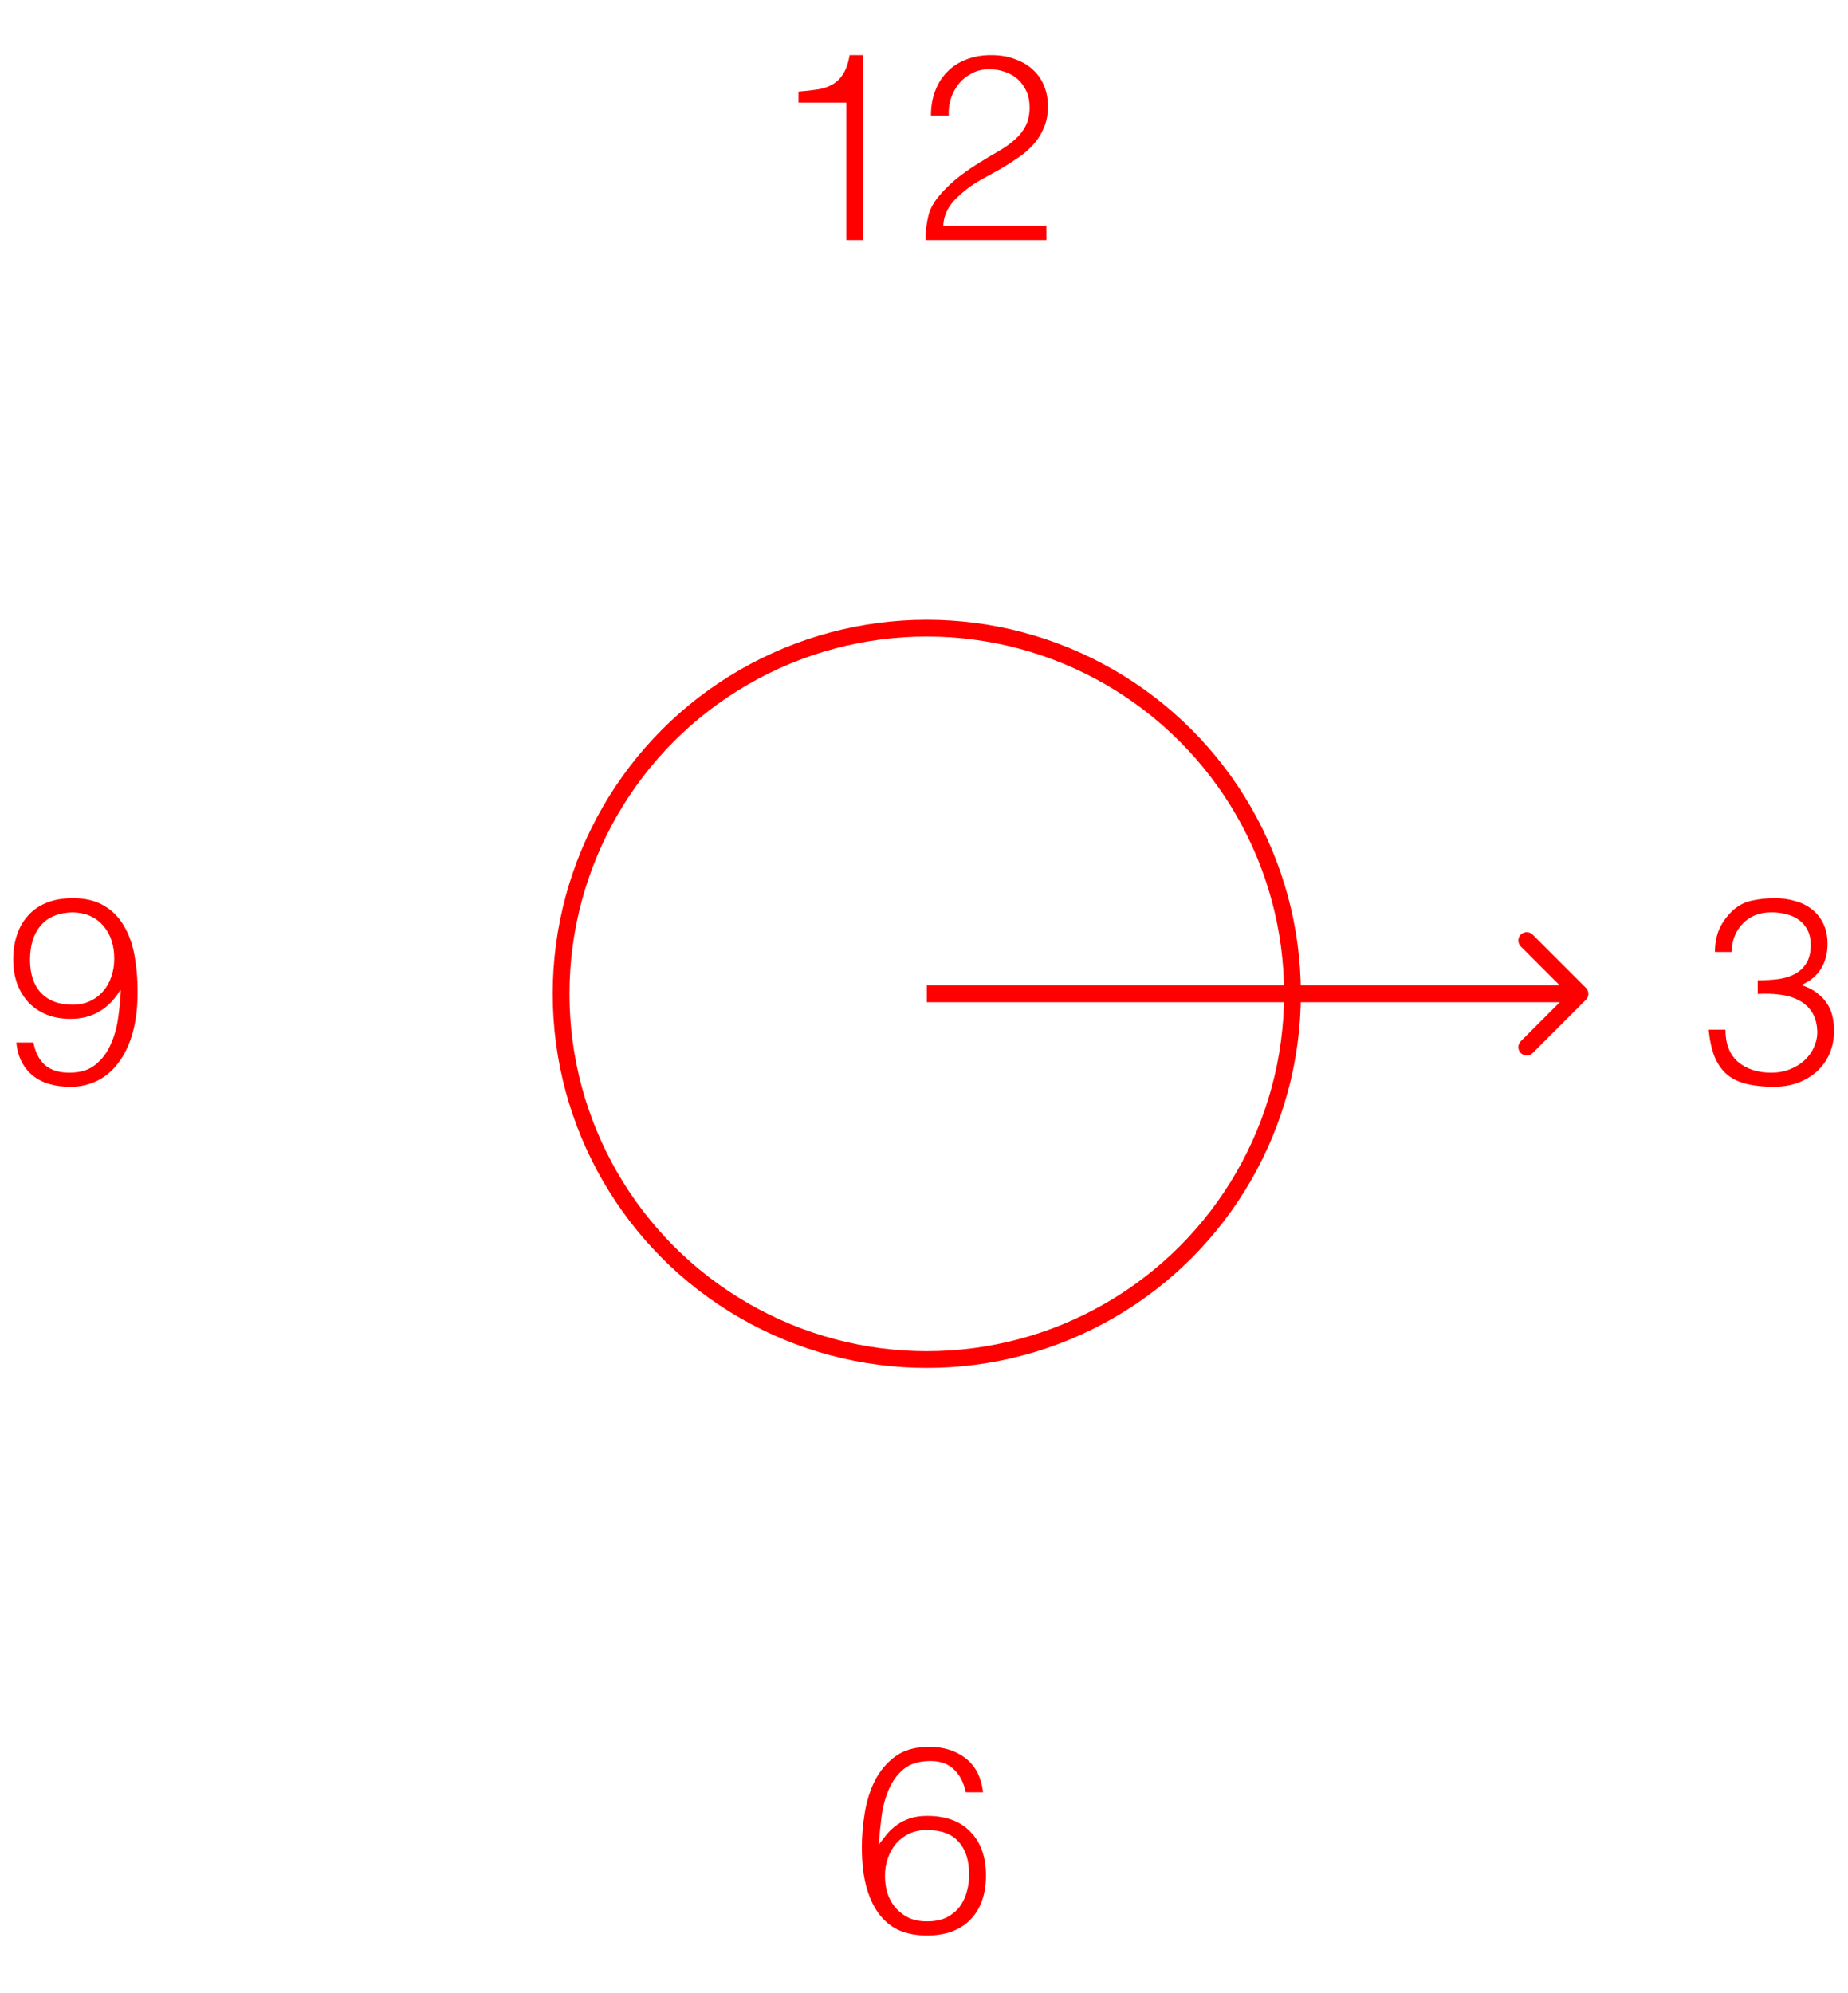 <svg width="331" height="357" viewBox="0 0 331 357" fill="none" xmlns="http://www.w3.org/2000/svg">
<path d="M5.988 186.715C6.333 188.501 7.022 189.848 8.056 190.757C9.121 191.666 10.578 192.12 12.427 192.12C14.401 192.12 15.968 191.634 17.127 190.663C18.318 189.692 19.226 188.47 19.853 186.997C20.511 185.524 20.95 183.942 21.169 182.25C21.42 180.527 21.576 178.913 21.639 177.409L21.545 177.315C20.542 179.007 19.289 180.292 17.785 181.169C16.312 182.046 14.589 182.485 12.615 182.485C11.048 182.485 9.638 182.234 8.385 181.733C7.132 181.232 6.051 180.511 5.142 179.571C4.265 178.631 3.575 177.503 3.074 176.187C2.604 174.871 2.369 173.414 2.369 171.816C2.369 170.249 2.588 168.808 3.027 167.492C3.466 166.145 4.124 164.985 5.001 164.014C5.878 163.011 6.975 162.244 8.291 161.711C9.638 161.147 11.221 160.865 13.038 160.865C15.263 160.865 17.111 161.304 18.584 162.181C20.088 163.058 21.279 164.249 22.156 165.753C23.065 167.257 23.707 169.027 24.083 171.064C24.459 173.101 24.647 175.278 24.647 177.597C24.647 180.417 24.349 182.892 23.754 185.023C23.159 187.122 22.313 188.893 21.216 190.334C20.151 191.775 18.882 192.856 17.409 193.577C15.936 194.298 14.323 194.658 12.568 194.658C11.283 194.658 10.077 194.501 8.949 194.188C7.821 193.875 6.834 193.389 5.988 192.731C5.142 192.073 4.453 191.243 3.92 190.24C3.387 189.237 3.058 188.062 2.933 186.715H5.988ZM13.038 163.403C10.5 163.466 8.589 164.249 7.304 165.753C6.019 167.257 5.377 169.309 5.377 171.91C5.377 174.448 6.035 176.422 7.351 177.832C8.698 179.242 10.594 179.947 13.038 179.947C14.197 179.947 15.231 179.728 16.14 179.289C17.08 178.85 17.863 178.255 18.49 177.503C19.148 176.751 19.634 175.889 19.947 174.918C20.292 173.915 20.464 172.85 20.464 171.722C20.464 169.278 19.806 167.304 18.49 165.8C17.174 164.265 15.357 163.466 13.038 163.403Z" fill="#FF0000"/>
<path d="M172.981 320.996C172.636 319.304 171.947 317.957 170.913 316.954C169.879 315.92 168.469 315.403 166.683 315.403C164.646 315.403 163.033 315.889 161.842 316.86C160.683 317.831 159.79 319.069 159.163 320.573C158.536 322.046 158.113 323.659 157.894 325.414C157.675 327.169 157.502 328.829 157.377 330.396C157.847 329.769 158.333 329.143 158.834 328.516C159.367 327.889 159.962 327.341 160.62 326.871C161.278 326.37 162.046 325.978 162.923 325.696C163.8 325.383 164.85 325.226 166.072 325.226C169.425 325.226 172.01 326.182 173.827 328.093C175.676 329.973 176.6 332.574 176.6 335.895C176.6 339.248 175.676 341.88 173.827 343.791C171.978 345.702 169.362 346.658 165.978 346.658C164.317 346.658 162.782 346.392 161.372 345.859C159.962 345.295 158.74 344.386 157.706 343.133C156.672 341.88 155.857 340.25 155.262 338.245C154.667 336.208 154.369 333.733 154.369 330.819C154.369 328.845 154.541 326.808 154.886 324.709C155.231 322.578 155.842 320.636 156.719 318.881C157.628 317.126 158.85 315.685 160.385 314.557C161.952 313.429 163.957 312.865 166.401 312.865C169.033 312.865 171.226 313.554 172.981 314.933C174.736 316.312 175.77 318.333 176.083 320.996H172.981ZM165.978 327.764C164.819 327.764 163.769 327.983 162.829 328.422C161.92 328.861 161.137 329.456 160.479 330.208C159.852 330.96 159.367 331.837 159.022 332.84C158.677 333.811 158.505 334.861 158.505 335.989C158.505 336.929 158.63 337.885 158.881 338.856C159.163 339.796 159.602 340.658 160.197 341.441C160.824 342.224 161.607 342.867 162.547 343.368C163.487 343.869 164.646 344.12 166.025 344.12C167.435 344.12 168.61 343.885 169.55 343.415C170.521 342.914 171.305 342.271 171.9 341.488C172.495 340.673 172.918 339.78 173.169 338.809C173.451 337.806 173.592 336.804 173.592 335.801C173.592 333.232 172.965 331.258 171.712 329.879C170.49 328.469 168.579 327.764 165.978 327.764Z" fill="#FF0000"/>
<path d="M314.829 175.576C316.239 175.576 317.524 175.498 318.683 175.341C319.842 175.153 320.829 174.824 321.644 174.354C322.49 173.853 323.148 173.195 323.618 172.38C324.088 171.565 324.323 170.516 324.323 169.231C324.323 168.197 324.135 167.32 323.759 166.599C323.383 165.847 322.866 165.236 322.208 164.766C321.581 164.296 320.829 163.951 319.952 163.732C319.106 163.513 318.213 163.403 317.273 163.403C316.208 163.403 315.236 163.575 314.359 163.92C313.513 164.265 312.777 164.766 312.15 165.424C311.523 166.051 311.038 166.803 310.693 167.68C310.348 168.526 310.176 169.466 310.176 170.5H307.168C307.168 168.996 307.419 167.649 307.92 166.458C308.453 165.236 309.267 164.108 310.364 163.074C311.398 162.134 312.557 161.539 313.842 161.288C315.158 161.006 316.505 160.865 317.884 160.865C319.2 160.865 320.422 161.037 321.55 161.382C322.709 161.695 323.712 162.197 324.558 162.886C325.404 163.544 326.078 164.39 326.579 165.424C327.08 166.458 327.331 167.664 327.331 169.043C327.331 170.766 326.939 172.255 326.156 173.508C325.404 174.761 324.229 175.733 322.631 176.422C323.822 176.798 324.793 177.299 325.545 177.926C326.328 178.521 326.939 179.195 327.378 179.947C327.817 180.668 328.114 181.435 328.271 182.25C328.428 183.065 328.506 183.848 328.506 184.6C328.506 185.979 328.271 187.263 327.801 188.454C327.331 189.645 326.642 190.694 325.733 191.603C324.824 192.512 323.696 193.248 322.349 193.812C321.033 194.345 319.529 194.627 317.837 194.658C315.926 194.658 314.265 194.486 312.855 194.141C311.445 193.796 310.27 193.232 309.33 192.449C308.39 191.634 307.654 190.585 307.121 189.3C306.588 187.984 306.228 186.355 306.04 184.412H309.048C309.048 186.95 309.8 188.877 311.304 190.193C312.839 191.478 314.829 192.12 317.273 192.12C318.464 192.12 319.576 191.916 320.61 191.509C321.644 191.102 322.521 190.553 323.242 189.864C323.994 189.175 324.558 188.376 324.934 187.467C325.341 186.558 325.529 185.618 325.498 184.647C325.435 183.3 325.122 182.187 324.558 181.31C323.994 180.401 323.226 179.696 322.255 179.195C321.315 178.662 320.203 178.318 318.918 178.161C317.633 177.973 316.27 177.926 314.829 178.02V175.576Z" fill="#FF0000"/>
<path d="M151.578 18.372H143.024V16.398C144.277 16.304 145.405 16.179 146.408 16.022C147.442 15.865 148.335 15.568 149.087 15.129C149.87 14.69 150.512 14.064 151.014 13.249C151.546 12.403 151.938 11.275 152.189 9.865H154.586V43H151.578V18.372ZM166.743 20.722C166.743 19.093 166.994 17.62 167.495 16.304C167.996 14.957 168.717 13.813 169.657 12.873C170.597 11.902 171.725 11.165 173.041 10.664C174.388 10.131 175.877 9.865 177.506 9.865C179.167 9.865 180.624 10.116 181.877 10.617C183.162 11.087 184.227 11.729 185.073 12.544C185.95 13.359 186.608 14.33 187.047 15.458C187.486 16.586 187.705 17.777 187.705 19.03C187.705 20.503 187.454 21.803 186.953 22.931C186.483 24.059 185.841 25.062 185.026 25.939C184.243 26.816 183.334 27.6 182.3 28.289C181.297 28.978 180.263 29.636 179.198 30.263C178.133 30.858 177.083 31.438 176.049 32.002C175.015 32.566 174.091 33.161 173.276 33.788C172.743 34.195 172.226 34.634 171.725 35.104C171.224 35.543 170.769 36.028 170.362 36.561C169.955 37.094 169.626 37.689 169.375 38.347C169.124 38.974 168.983 39.679 168.952 40.462H187.423V43H165.756C165.787 41.402 165.96 39.961 166.273 38.676C166.586 37.391 167.276 36.138 168.341 34.916C169.5 33.6 170.691 32.472 171.913 31.532C173.166 30.592 174.388 29.762 175.579 29.041C176.77 28.289 177.898 27.615 178.963 27.02C180.028 26.393 180.968 25.72 181.783 24.999C182.598 24.278 183.24 23.464 183.71 22.555C184.18 21.646 184.415 20.534 184.415 19.218C184.415 18.153 184.227 17.197 183.851 16.351C183.475 15.505 182.958 14.784 182.3 14.189C181.642 13.594 180.874 13.155 179.997 12.873C179.12 12.56 178.164 12.403 177.13 12.403C176.033 12.403 175.031 12.638 174.122 13.108C173.245 13.547 172.477 14.142 171.819 14.894C171.192 15.646 170.707 16.523 170.362 17.526C170.017 18.529 169.876 19.594 169.939 20.722H166.743Z" fill="#FF0000"/>
<circle cx="166" cy="178" r="65.5" stroke="#FF0000" stroke-width="3"/>
<path d="M284.061 179.061C284.646 178.475 284.646 177.525 284.061 176.939L274.515 167.393C273.929 166.808 272.979 166.808 272.393 167.393C271.808 167.979 271.808 168.929 272.393 169.515L280.879 178L272.393 186.485C271.808 187.071 271.808 188.021 272.393 188.607C272.979 189.192 273.929 189.192 274.515 188.607L284.061 179.061ZM283 176.5L166 176.5L166 179.5L283 179.5L283 176.5Z" fill="#FF0000"/>
</svg>

